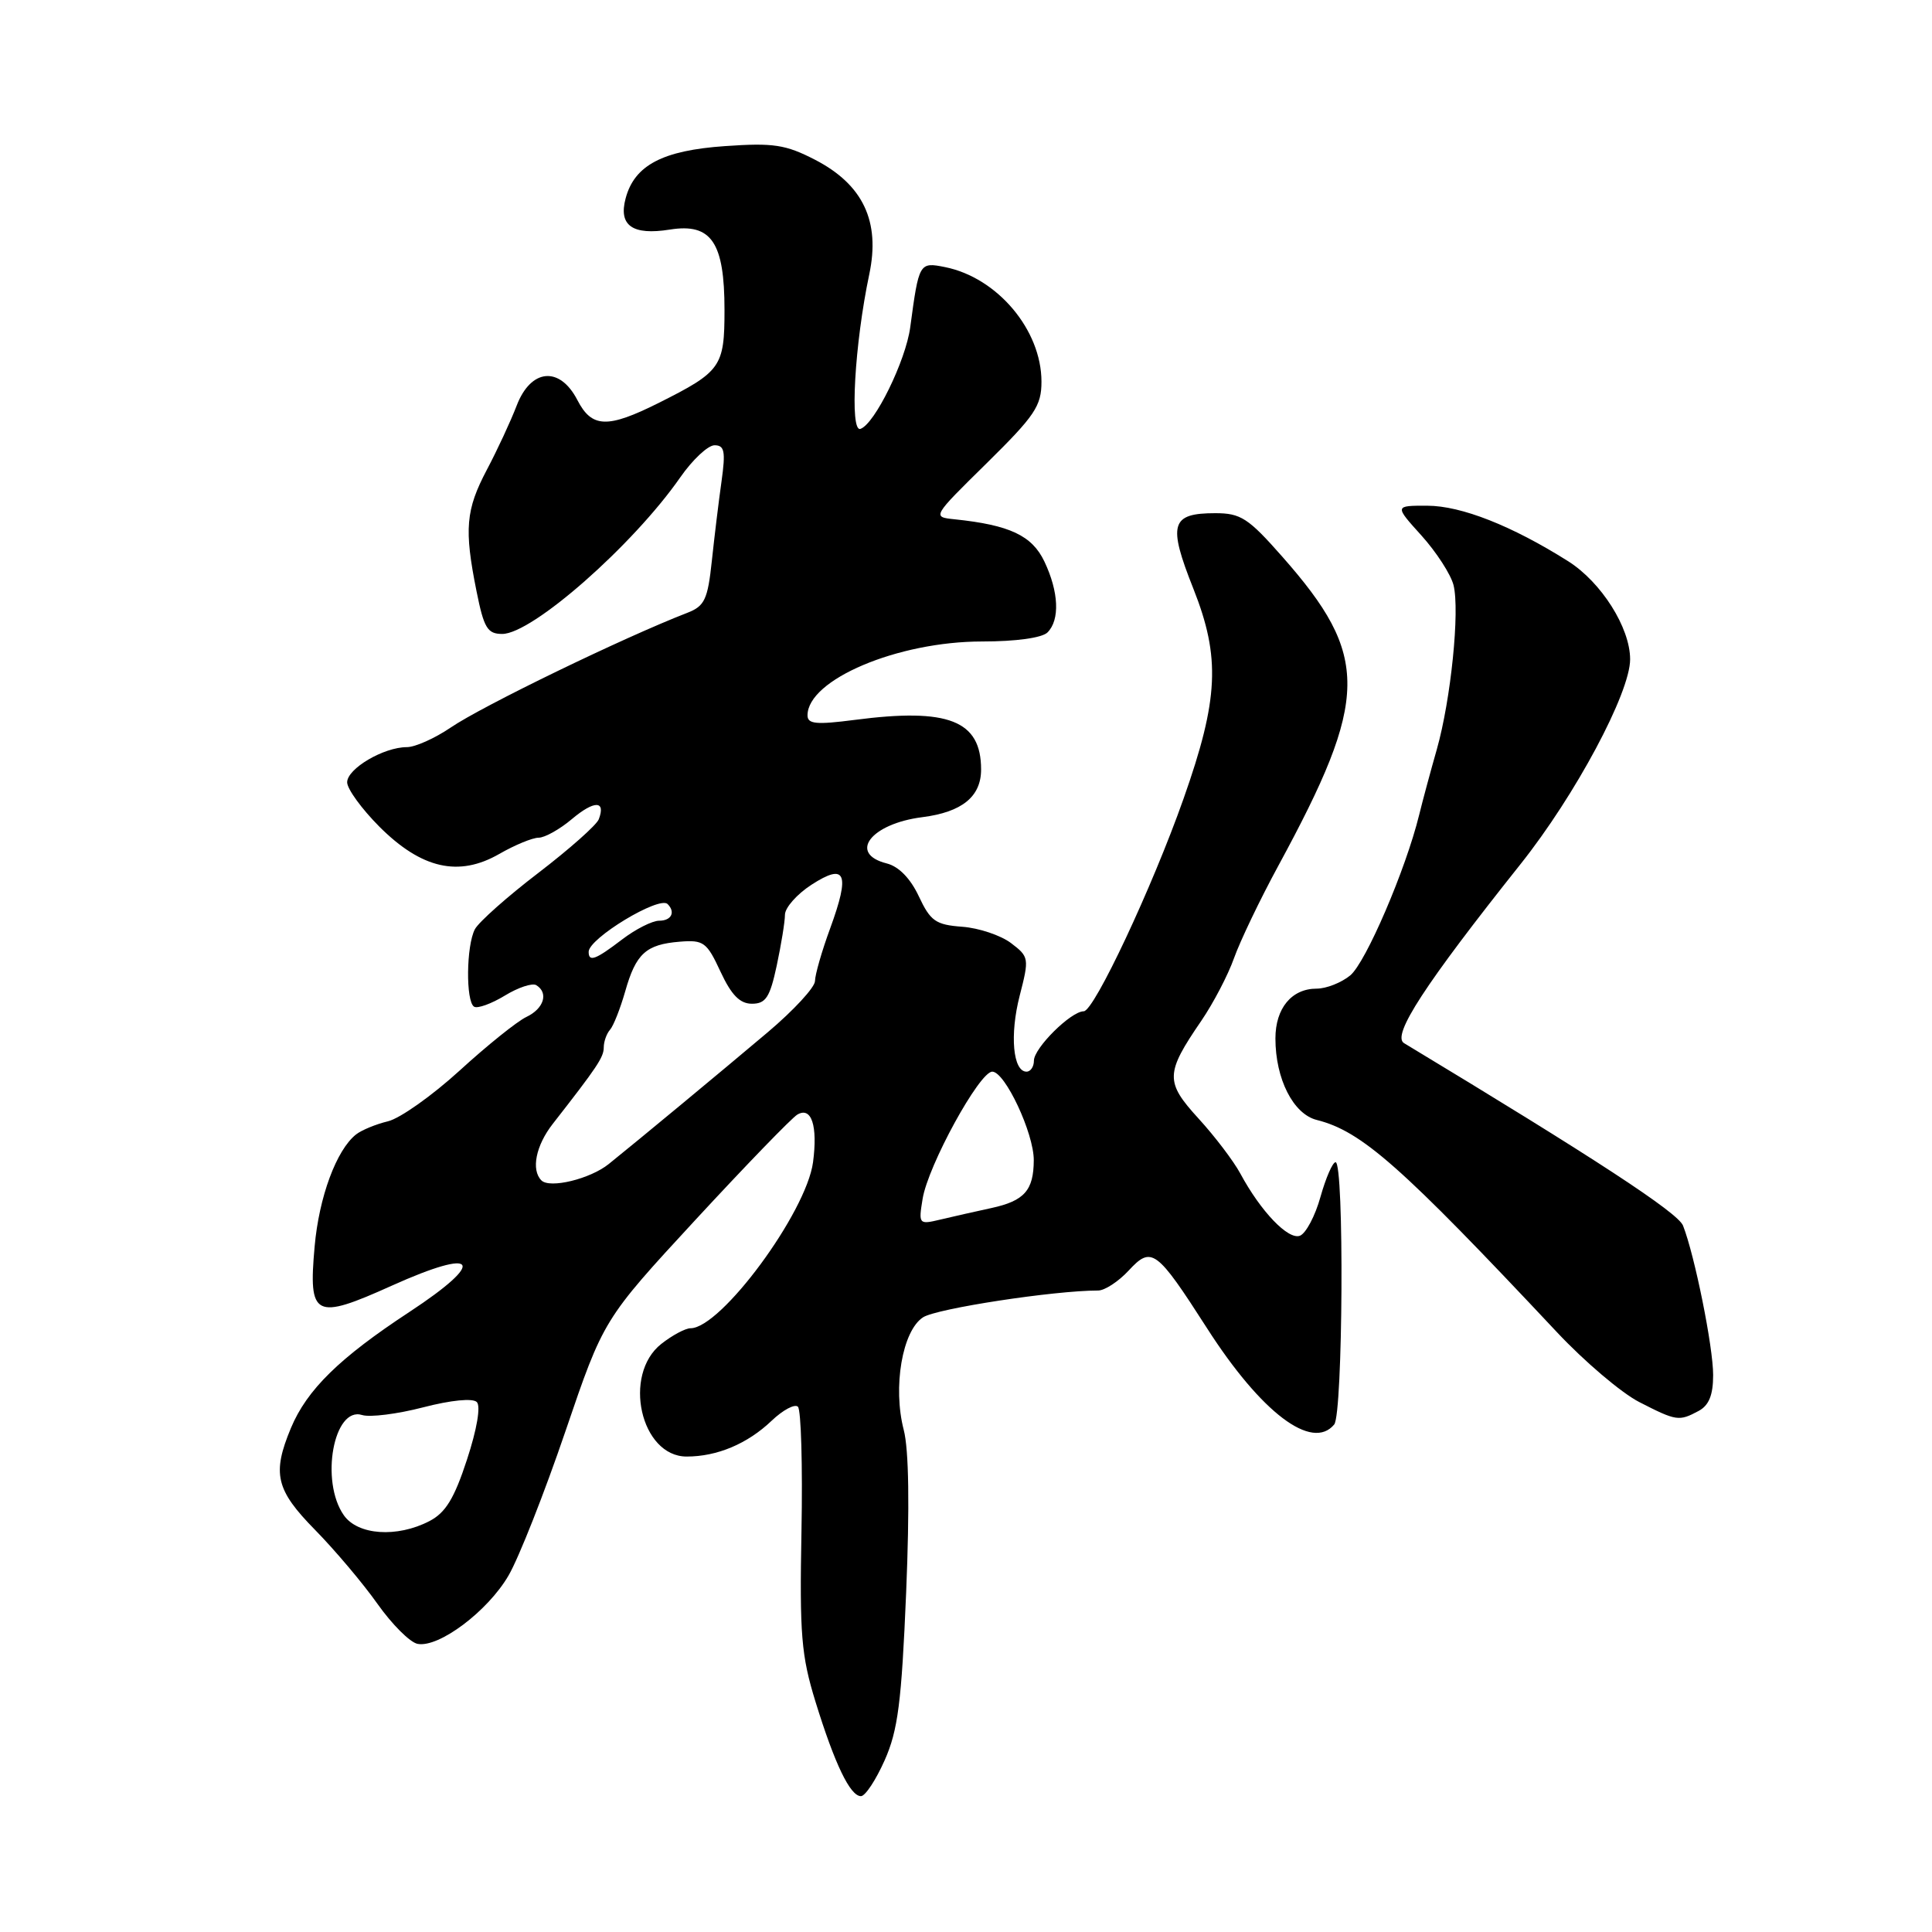 <?xml version="1.0" encoding="UTF-8" standalone="no"?>
<!DOCTYPE svg PUBLIC "-//W3C//DTD SVG 1.1//EN" "http://www.w3.org/Graphics/SVG/1.1/DTD/svg11.dtd" >
<svg xmlns="http://www.w3.org/2000/svg" xmlns:xlink="http://www.w3.org/1999/xlink" version="1.1" viewBox="0 0 256 256">
 <g >
 <path fill="currentColor"
d=" M 117.22 233.25 C 118.98 229.29 119.46 225.59 120.07 211.00 C 120.54 199.65 120.43 192.08 119.75 189.47 C 118.28 183.80 119.56 176.33 122.31 174.55 C 124.12 173.38 139.69 171.00 145.51 171.00 C 146.38 171.00 148.19 169.82 149.54 168.37 C 152.59 165.07 153.22 165.53 159.94 176.00 C 167.12 187.20 173.86 192.30 176.79 188.75 C 177.95 187.34 178.13 154.00 176.97 154.00 C 176.58 154.00 175.68 156.07 174.97 158.59 C 174.27 161.12 173.04 163.43 172.25 163.74 C 170.70 164.33 167.06 160.53 164.35 155.50 C 163.46 153.85 160.97 150.57 158.81 148.21 C 154.37 143.35 154.40 142.24 159.18 135.26 C 160.77 132.93 162.72 129.20 163.51 126.97 C 164.30 124.74 166.94 119.22 169.39 114.71 C 181.46 92.47 181.53 86.93 169.90 73.75 C 165.41 68.65 164.40 68.00 161.04 68.00 C 155.14 68.00 154.72 69.43 158.13 78.01 C 161.74 87.12 161.49 92.63 156.83 105.82 C 152.69 117.56 144.97 134.00 143.60 134.00 C 141.91 134.00 137.00 138.87 137.00 140.54 C 137.00 141.34 136.56 142.00 136.02 142.00 C 134.22 142.00 133.78 137.13 135.11 131.95 C 136.39 126.97 136.36 126.78 133.96 124.96 C 132.61 123.94 129.70 122.96 127.50 122.80 C 123.98 122.54 123.29 122.05 121.75 118.77 C 120.64 116.40 119.09 114.81 117.50 114.41 C 112.34 113.11 115.39 109.14 122.21 108.28 C 127.47 107.61 130.00 105.56 130.00 101.96 C 130.00 95.47 125.68 93.77 113.25 95.39 C 108.16 96.05 107.00 95.94 107.00 94.79 C 107.00 90.06 118.95 85.00 130.13 85.00 C 134.61 85.00 138.08 84.52 138.80 83.80 C 140.46 82.14 140.30 78.43 138.39 74.41 C 136.75 70.96 133.79 69.57 126.50 68.81 C 123.50 68.50 123.50 68.50 130.75 61.37 C 137.13 55.08 138.00 53.80 138.00 50.57 C 138.00 43.72 132.15 36.78 125.21 35.39 C 121.81 34.71 121.76 34.80 120.61 43.37 C 120.01 47.81 115.90 56.20 114.01 56.83 C 112.57 57.31 113.24 45.55 115.18 36.36 C 116.67 29.34 114.36 24.46 108.00 21.17 C 104.10 19.16 102.50 18.91 96.07 19.36 C 87.81 19.93 84.07 21.89 82.90 26.28 C 81.93 29.89 83.80 31.21 88.76 30.42 C 94.26 29.54 96.00 32.10 96.00 41.07 C 96.00 48.61 95.55 49.24 87.28 53.39 C 80.48 56.79 78.42 56.72 76.50 53.00 C 74.16 48.48 70.34 48.84 68.46 53.75 C 67.67 55.81 65.89 59.64 64.51 62.25 C 61.71 67.56 61.49 70.11 63.14 78.33 C 64.12 83.23 64.59 84.00 66.55 84.00 C 70.52 84.00 83.87 72.26 90.14 63.25 C 91.77 60.91 93.81 59.00 94.68 59.00 C 96.00 59.00 96.16 59.80 95.61 63.75 C 95.24 66.36 94.66 71.13 94.32 74.34 C 93.78 79.43 93.36 80.31 91.10 81.19 C 82.63 84.47 63.88 93.56 59.71 96.41 C 57.62 97.83 55.01 99.00 53.91 99.00 C 50.84 99.00 46.00 101.85 46.00 103.66 C 46.00 104.54 47.93 107.19 50.28 109.55 C 55.86 115.12 60.79 116.24 66.16 113.15 C 68.21 111.97 70.56 111.00 71.37 111.00 C 72.18 111.00 74.17 109.89 75.78 108.53 C 78.75 106.03 80.30 106.05 79.34 108.56 C 79.05 109.32 75.45 112.51 71.34 115.66 C 67.23 118.80 63.45 122.16 62.93 123.12 C 61.78 125.28 61.70 132.70 62.82 133.39 C 63.27 133.67 65.10 133.01 66.88 131.93 C 68.66 130.84 70.54 130.22 71.06 130.54 C 72.72 131.56 72.07 133.65 69.75 134.75 C 68.51 135.34 64.53 138.54 60.90 141.86 C 57.27 145.17 53.00 148.20 51.40 148.58 C 49.81 148.96 47.90 149.75 47.18 150.32 C 44.58 152.37 42.27 158.61 41.69 165.17 C 40.85 174.55 41.68 174.97 51.91 170.36 C 63.35 165.21 64.58 167.05 54.25 173.84 C 44.97 179.93 40.67 184.15 38.55 189.22 C 36.03 195.27 36.54 197.42 41.75 202.72 C 44.36 205.38 48.08 209.78 50.01 212.51 C 51.94 215.24 54.33 217.63 55.33 217.82 C 58.14 218.37 64.63 213.50 67.38 208.77 C 68.75 206.42 72.14 197.82 74.92 189.66 C 79.97 174.83 79.97 174.83 92.13 161.66 C 98.82 154.42 104.90 148.14 105.65 147.69 C 107.53 146.59 108.37 149.17 107.73 154.01 C 106.83 160.68 95.53 176.00 91.50 176.00 C 90.82 176.00 89.08 176.93 87.63 178.07 C 82.45 182.15 84.89 193.00 90.99 193.00 C 95.03 193.00 99.04 191.31 102.24 188.26 C 103.75 186.82 105.32 185.99 105.73 186.40 C 106.15 186.82 106.36 194.21 106.20 202.83 C 105.94 216.58 106.17 219.36 108.06 225.50 C 110.61 233.75 112.65 238.00 114.08 238.00 C 114.65 238.00 116.06 235.86 117.22 233.25 Z  M 225.07 186.96 C 226.44 186.23 227.00 184.86 227.00 182.21 C 227.01 178.49 224.55 166.32 223.01 162.40 C 222.33 160.68 211.39 153.52 186.04 138.22 C 184.38 137.21 188.81 130.42 201.48 114.50 C 208.74 105.38 216.00 91.81 216.00 87.36 C 216.00 83.17 212.18 77.14 207.78 74.36 C 200.34 69.67 193.63 67.02 189.13 67.01 C 184.77 67.00 184.77 67.00 188.36 70.97 C 190.33 73.16 192.24 76.11 192.60 77.53 C 193.45 80.94 192.25 92.71 190.39 99.28 C 189.57 102.15 188.51 106.08 188.04 108.00 C 186.27 115.21 180.97 127.56 178.91 129.25 C 177.74 130.21 175.74 131.00 174.46 131.00 C 171.15 131.00 169.00 133.60 169.00 137.60 C 169.00 142.96 171.36 147.62 174.48 148.40 C 180.43 149.90 185.59 154.45 206.32 176.54 C 209.95 180.41 214.85 184.57 217.21 185.78 C 222.15 188.31 222.47 188.35 225.07 186.96 Z  M 45.56 200.78 C 42.39 196.26 44.22 186.30 47.99 187.50 C 49.02 187.82 52.65 187.37 56.07 186.48 C 59.78 185.52 62.64 185.24 63.18 185.78 C 63.72 186.32 63.20 189.38 61.88 193.40 C 60.19 198.57 59.04 200.45 56.89 201.56 C 52.60 203.78 47.41 203.42 45.56 200.78 Z  M 122.25 158.86 C 122.96 154.45 129.78 142.00 131.48 142.00 C 133.17 142.00 137.00 150.18 136.98 153.74 C 136.96 157.73 135.74 159.12 131.37 160.07 C 129.24 160.53 126.19 161.22 124.60 161.60 C 121.75 162.28 121.70 162.22 122.25 158.86 Z  M 71.74 156.41 C 70.35 155.02 71.00 151.79 73.25 148.91 C 79.14 141.37 80.00 140.09 80.00 138.79 C 80.00 138.03 80.37 136.97 80.83 136.45 C 81.29 135.93 82.19 133.64 82.84 131.37 C 84.26 126.36 85.59 125.14 90.07 124.78 C 93.23 124.52 93.66 124.84 95.47 128.75 C 96.92 131.86 98.04 133.00 99.64 133.00 C 101.47 133.00 102.02 132.15 102.92 127.95 C 103.51 125.17 104.01 122.14 104.01 121.20 C 104.02 120.27 105.60 118.48 107.53 117.23 C 112.07 114.29 112.67 115.71 110.01 122.99 C 108.90 126.00 108.00 129.15 107.99 129.99 C 107.99 130.82 105.17 133.87 101.74 136.77 C 95.44 142.09 84.64 151.04 80.66 154.24 C 78.20 156.22 72.85 157.52 71.74 156.41 Z  M 78.00 126.12 C 78.00 124.34 87.35 118.68 88.46 119.79 C 89.54 120.87 88.96 122.00 87.34 122.00 C 86.43 122.00 84.21 123.12 82.41 124.50 C 78.90 127.18 78.00 127.51 78.00 126.12 Z "/>
</g>
</svg>